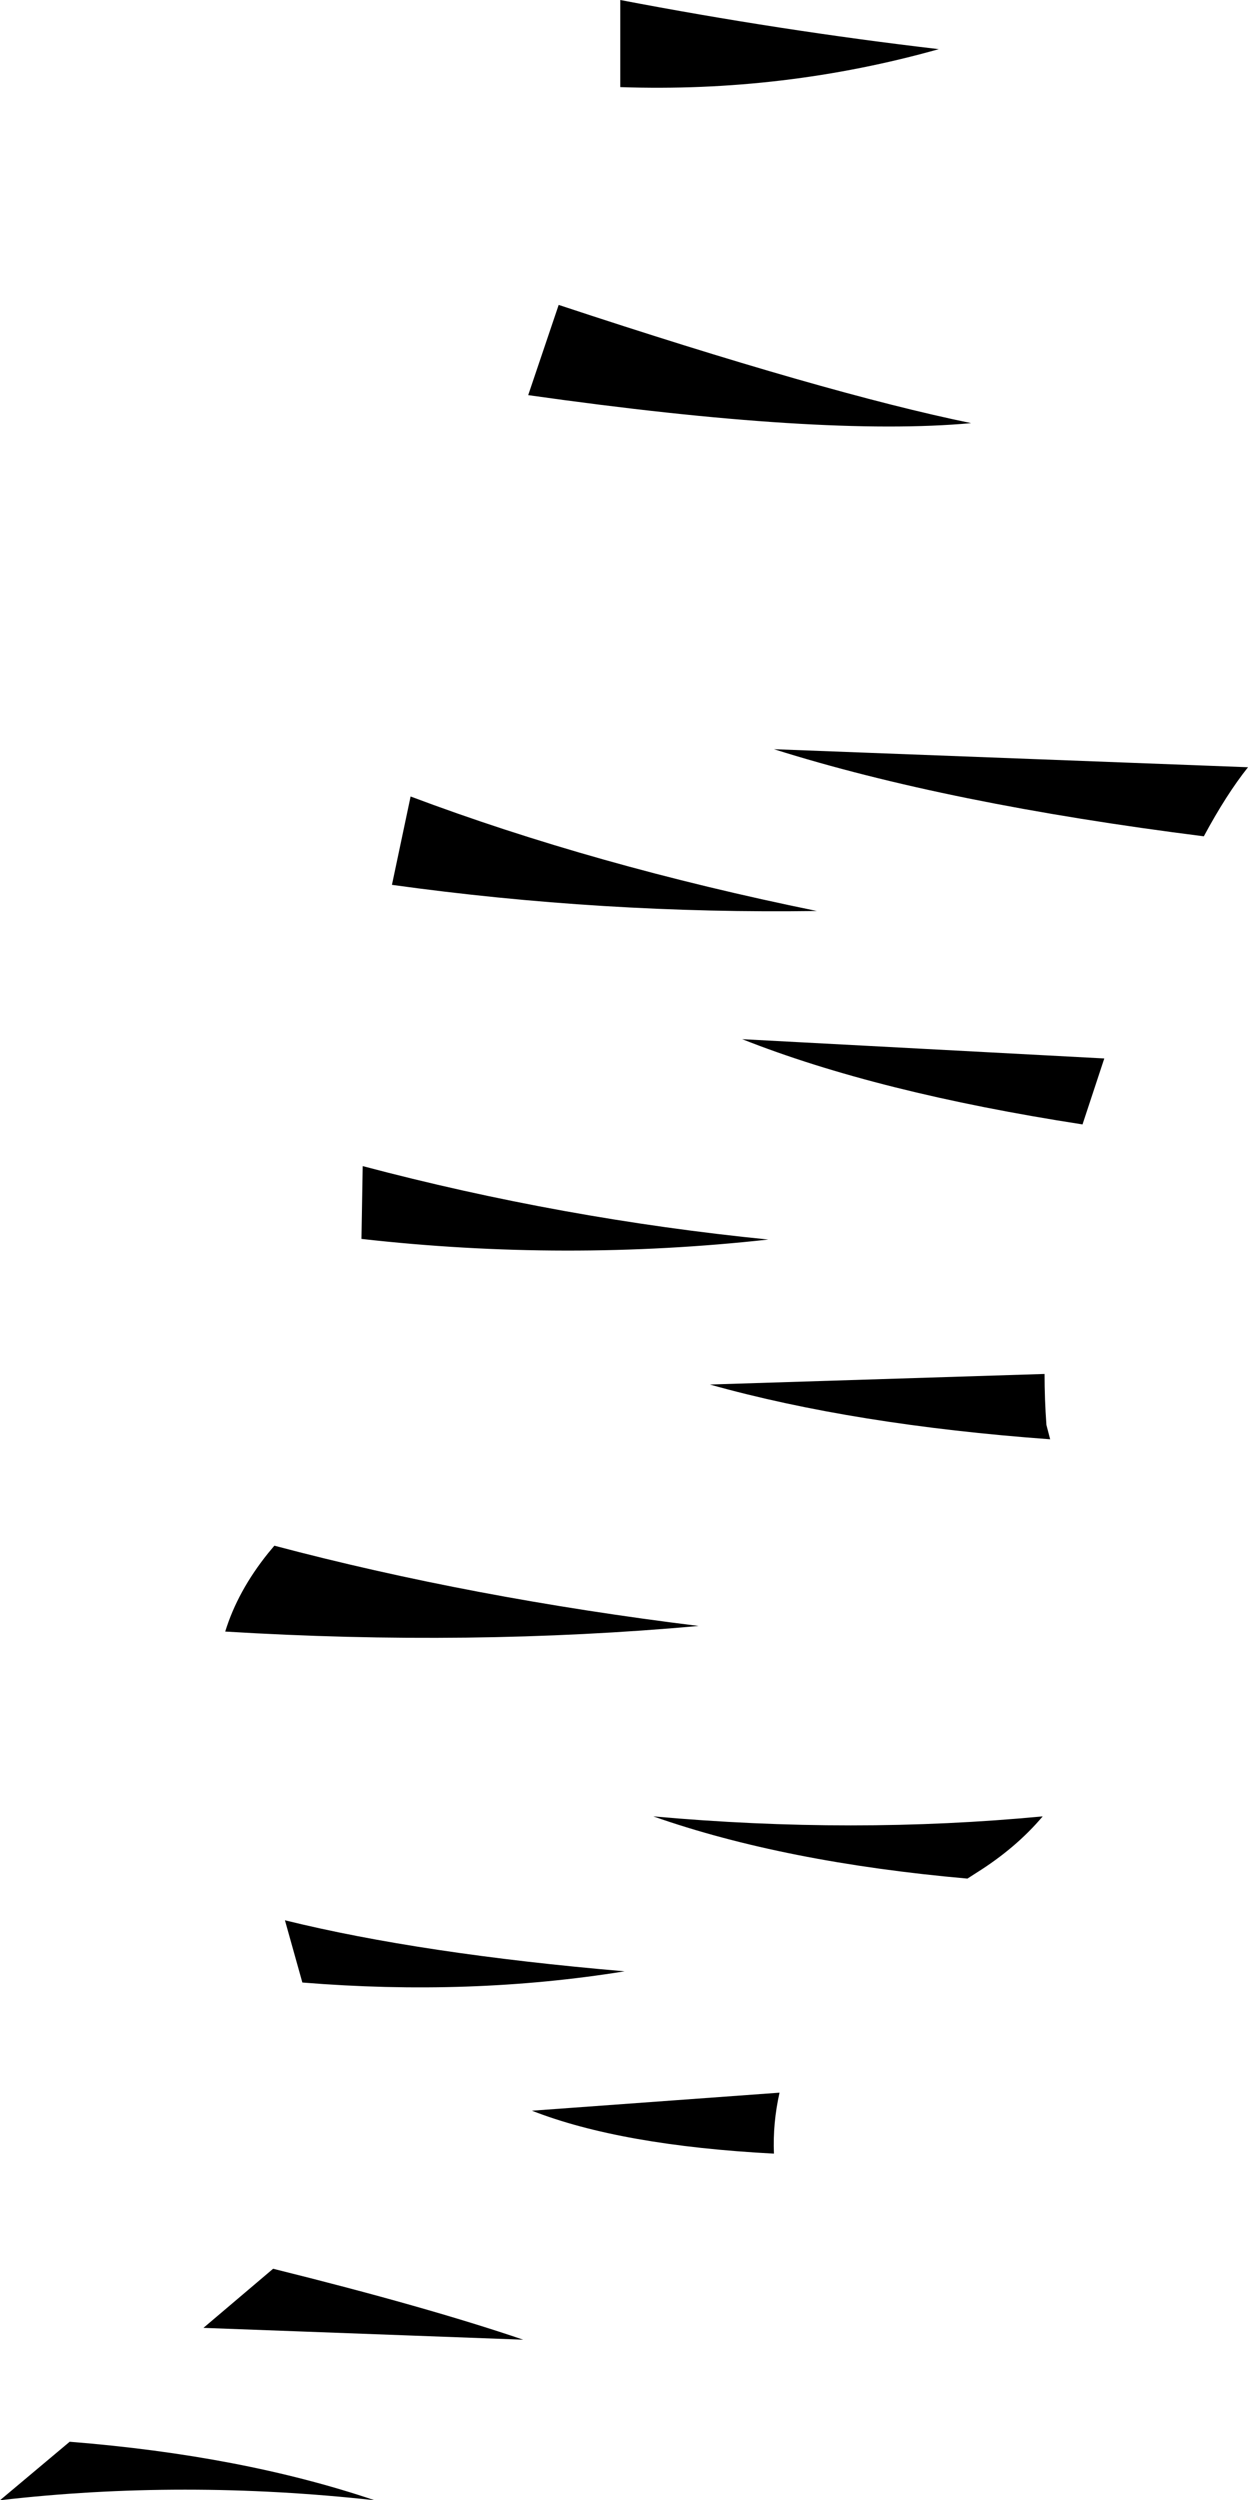 <?xml version="1.0" encoding="UTF-8" standalone="no"?>
<svg xmlns:xlink="http://www.w3.org/1999/xlink" height="200.9px" width="100.3px" xmlns="http://www.w3.org/2000/svg">
  <g transform="matrix(1.0, 0.0, 0.0, 1.0, -279.15, -338.3)">
    <path d="M329.0 345.3 L329.0 338.3 Q341.8 340.75 354.6 342.25 342.15 345.75 329.0 345.3 M357.2 372.3 Q345.25 373.4 321.6 370.05 L324.05 362.8 Q345.5 369.9 357.2 372.3 M308.3 432.0 Q324.35 436.25 340.9 437.9 324.6 439.7 308.2 437.85 L308.3 432.0 M312.15 402.3 Q326.9 407.85 344.8 411.5 327.6 411.75 310.65 409.4 L312.15 402.3 M301.2 462.5 Q317.05 466.7 335.3 468.95 316.95 470.6 297.25 469.4 298.25 466.15 300.7 463.1 L301.2 462.5 M309.25 539.2 Q293.85 537.5 279.15 539.2 L284.75 534.5 Q298.6 535.6 309.25 539.2 M301.1 520.6 Q313.4 523.65 321.2 526.3 L295.5 525.35 301.1 520.6 M302.05 492.6 Q313.0 495.3 329.35 496.7 316.95 498.7 303.45 497.6 L302.05 492.6 M375.9 405.5 Q355.3 402.9 341.35 398.5 L379.45 399.95 Q377.7 402.15 375.9 405.5 M366.15 428.65 Q349.65 426.1 338.8 421.8 L367.9 423.35 366.15 428.65 M341.8 506.45 Q341.25 508.9 341.35 511.35 329.05 510.7 321.9 507.9 L341.8 506.45 M356.9 489.25 Q342.2 487.95 331.65 484.25 347.75 485.7 362.95 484.25 360.8 486.8 357.6 488.8 L356.9 489.25 M363.55 453.95 Q347.8 452.8 336.2 449.55 L363.1 448.7 Q363.1 450.75 363.25 452.8 L363.55 453.95" fill="#000000" fill-rule="evenodd" stroke="none"/>
  </g>
</svg>
